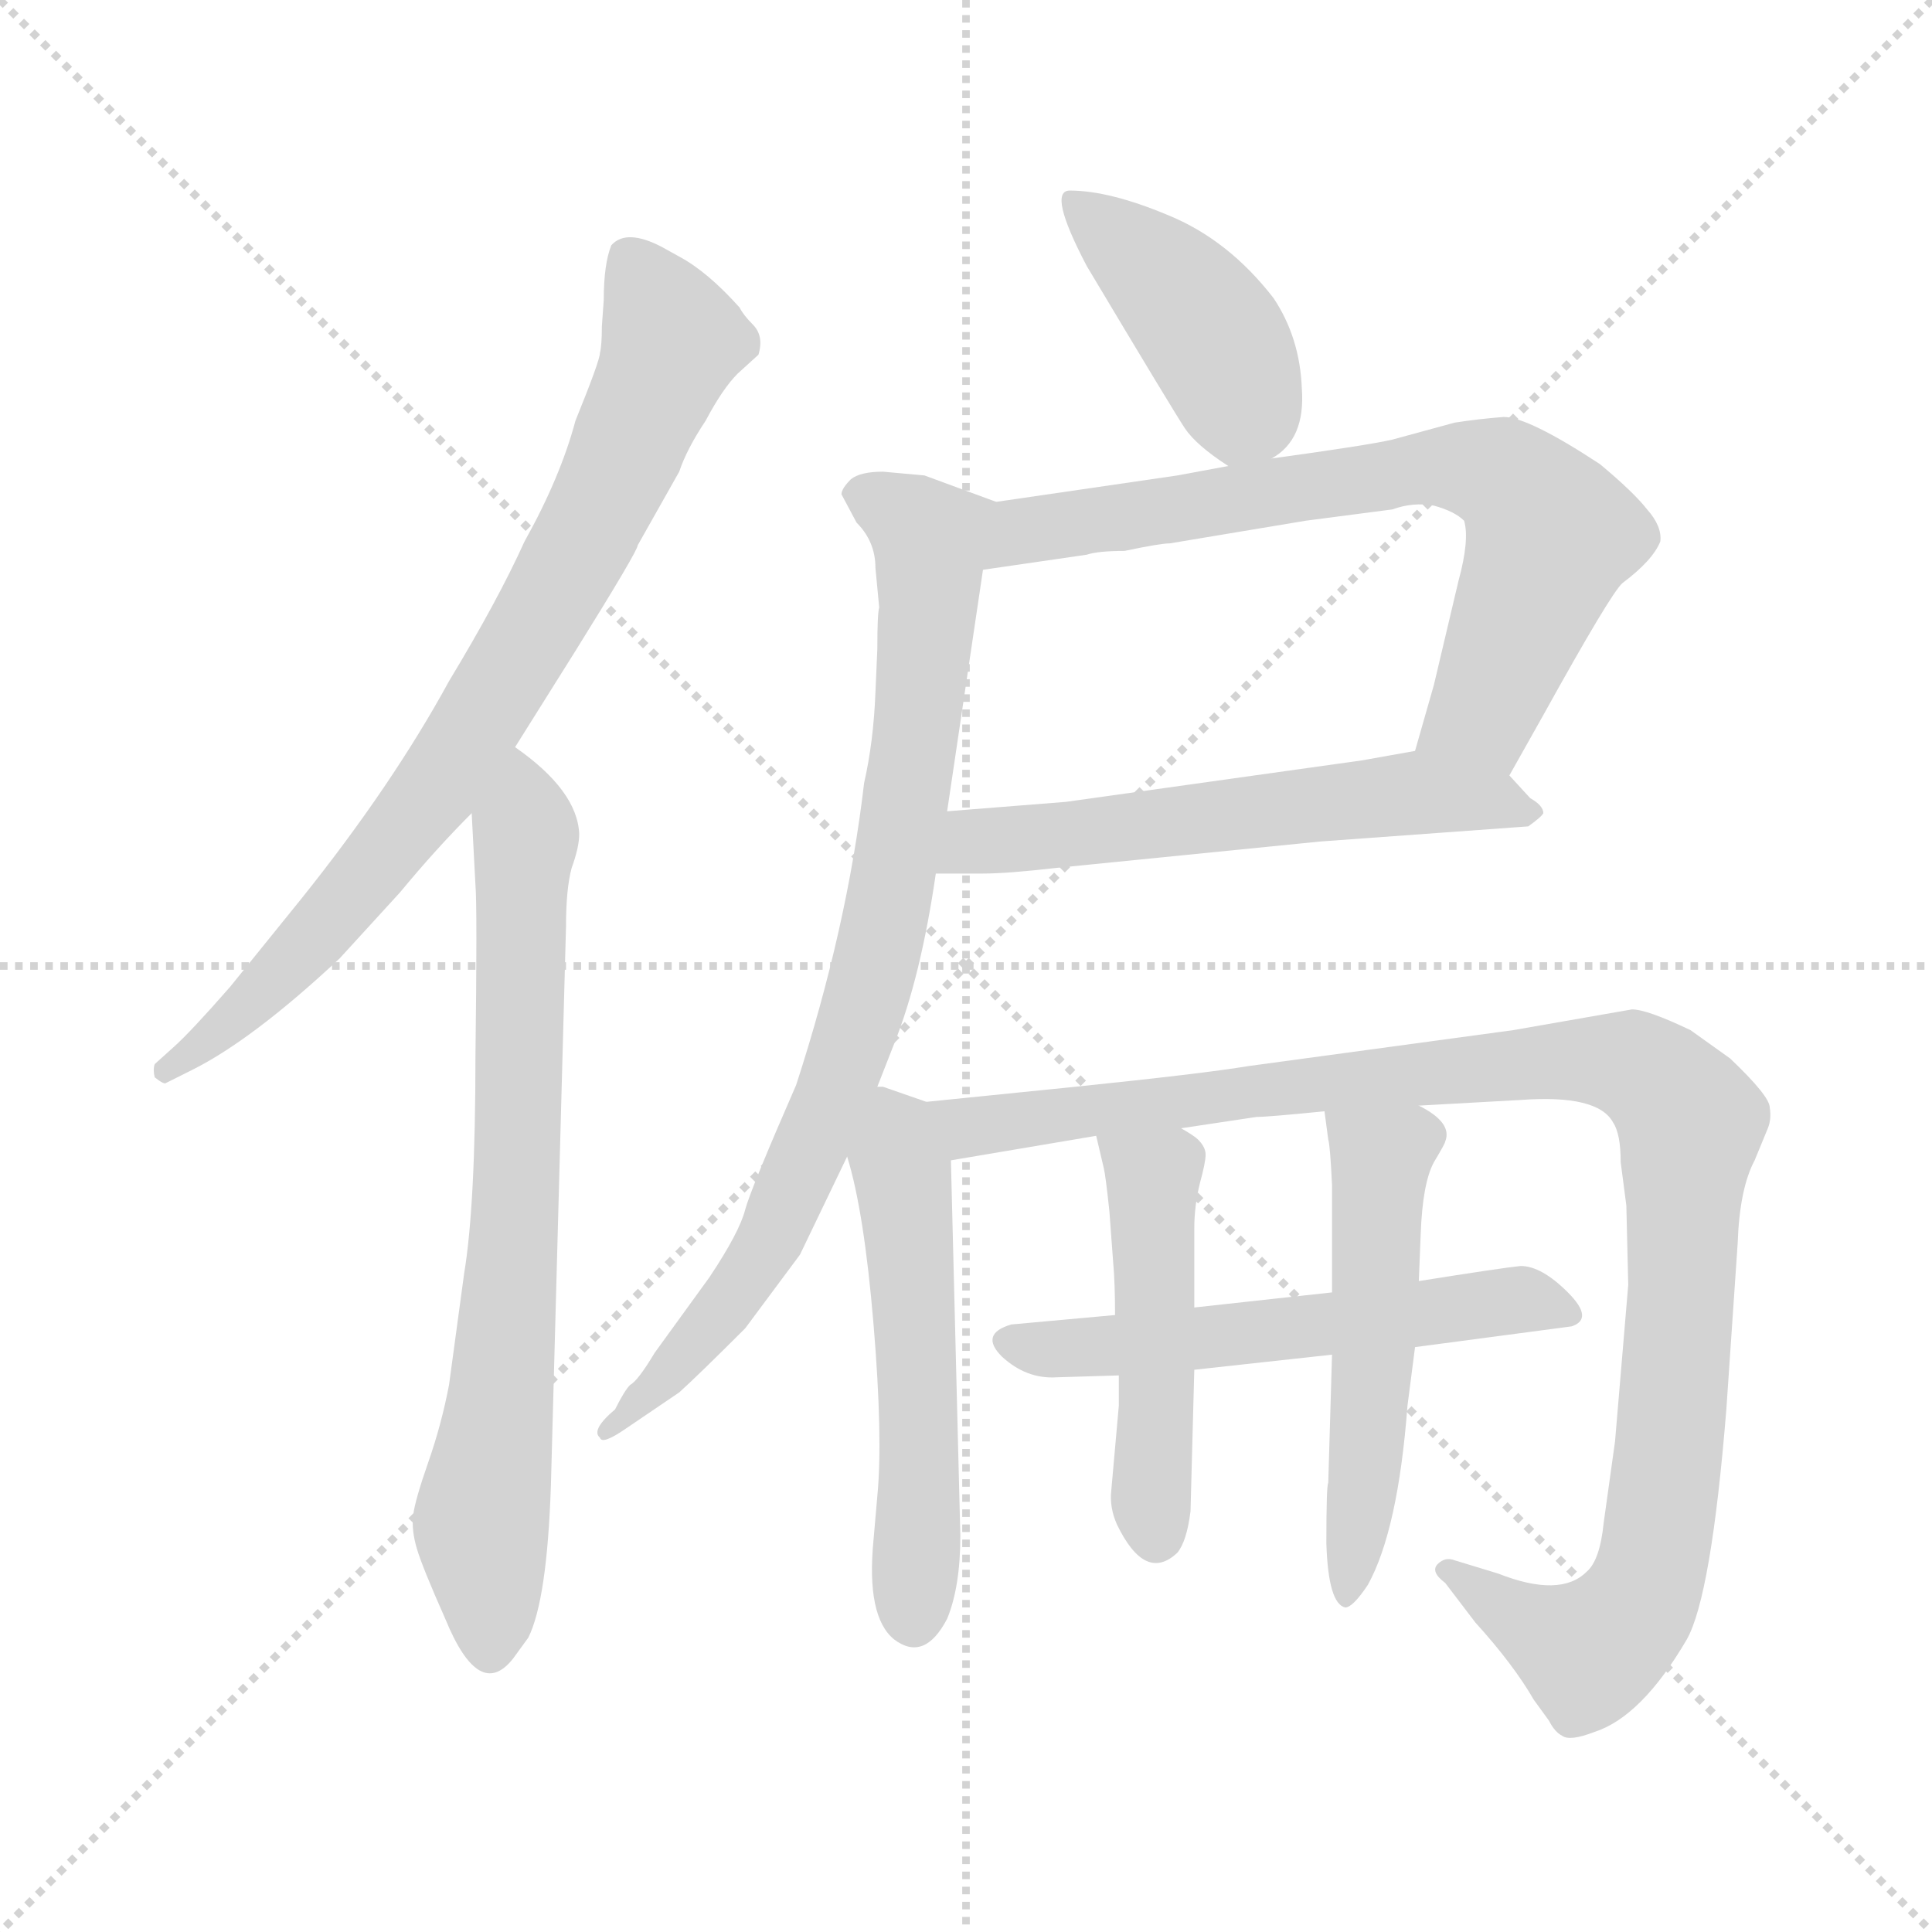<svg xmlns="http://www.w3.org/2000/svg" version="1.1" viewBox="0 0 1024 1024">
  <g stroke="lightgray" stroke-dasharray="1,1" stroke-width="1" transform="scale(4, 4)">
    <line x1="0" y1="0" x2="256" y2="256" />
    <line x1="256" y1="0" x2="0" y2="256" />
    <line x1="128" y1="0" x2="128" y2="256" />
    <line x1="0" y1="128" x2="256" y2="128" />
  </g>
  <g transform="scale(1.0, -1.0) translate(0.0, -803.00)">
    <style type="text/css">
      
        @keyframes keyframes0 {
          from {
            stroke: blue;
            stroke-dashoffset: 778;
            stroke-width: 128;
          }
          72% {
            animation-timing-function: step-end;
            stroke: blue;
            stroke-dashoffset: 0;
            stroke-width: 128;
          }
          to {
            stroke: black;
            stroke-width: 1024;
          }
        }
        #make-me-a-hanzi-animation-0 {
          animation: keyframes0 0.883s both;
          animation-delay: 0s;
          animation-timing-function: linear;
        }
      
        @keyframes keyframes1 {
          from {
            stroke: blue;
            stroke-dashoffset: 723;
            stroke-width: 128;
          }
          70% {
            animation-timing-function: step-end;
            stroke: blue;
            stroke-dashoffset: 0;
            stroke-width: 128;
          }
          to {
            stroke: black;
            stroke-width: 1024;
          }
        }
        #make-me-a-hanzi-animation-1 {
          animation: keyframes1 0.838s both;
          animation-delay: 0.883s;
          animation-timing-function: linear;
        }
      
        @keyframes keyframes2 {
          from {
            stroke: blue;
            stroke-dashoffset: 409;
            stroke-width: 128;
          }
          57% {
            animation-timing-function: step-end;
            stroke: blue;
            stroke-dashoffset: 0;
            stroke-width: 128;
          }
          to {
            stroke: black;
            stroke-width: 1024;
          }
        }
        #make-me-a-hanzi-animation-2 {
          animation: keyframes2 0.583s both;
          animation-delay: 1.722s;
          animation-timing-function: linear;
        }
      
        @keyframes keyframes3 {
          from {
            stroke: blue;
            stroke-dashoffset: 708;
            stroke-width: 128;
          }
          70% {
            animation-timing-function: step-end;
            stroke: blue;
            stroke-dashoffset: 0;
            stroke-width: 128;
          }
          to {
            stroke: black;
            stroke-width: 1024;
          }
        }
        #make-me-a-hanzi-animation-3 {
          animation: keyframes3 0.826s both;
          animation-delay: 2.304s;
          animation-timing-function: linear;
        }
      
        @keyframes keyframes4 {
          from {
            stroke: blue;
            stroke-dashoffset: 571;
            stroke-width: 128;
          }
          65% {
            animation-timing-function: step-end;
            stroke: blue;
            stroke-dashoffset: 0;
            stroke-width: 128;
          }
          to {
            stroke: black;
            stroke-width: 1024;
          }
        }
        #make-me-a-hanzi-animation-4 {
          animation: keyframes4 0.715s both;
          animation-delay: 3.131s;
          animation-timing-function: linear;
        }
      
        @keyframes keyframes5 {
          from {
            stroke: blue;
            stroke-dashoffset: 816;
            stroke-width: 128;
          }
          73% {
            animation-timing-function: step-end;
            stroke: blue;
            stroke-dashoffset: 0;
            stroke-width: 128;
          }
          to {
            stroke: black;
            stroke-width: 1024;
          }
        }
        #make-me-a-hanzi-animation-5 {
          animation: keyframes5 0.914s both;
          animation-delay: 3.845s;
          animation-timing-function: linear;
        }
      
        @keyframes keyframes6 {
          from {
            stroke: blue;
            stroke-dashoffset: 529;
            stroke-width: 128;
          }
          63% {
            animation-timing-function: step-end;
            stroke: blue;
            stroke-dashoffset: 0;
            stroke-width: 128;
          }
          to {
            stroke: black;
            stroke-width: 1024;
          }
        }
        #make-me-a-hanzi-animation-6 {
          animation: keyframes6 0.681s both;
          animation-delay: 4.759s;
          animation-timing-function: linear;
        }
      
        @keyframes keyframes7 {
          from {
            stroke: blue;
            stroke-dashoffset: 1052;
            stroke-width: 128;
          }
          77% {
            animation-timing-function: step-end;
            stroke: blue;
            stroke-dashoffset: 0;
            stroke-width: 128;
          }
          to {
            stroke: black;
            stroke-width: 1024;
          }
        }
        #make-me-a-hanzi-animation-7 {
          animation: keyframes7 1.106s both;
          animation-delay: 5.44s;
          animation-timing-function: linear;
        }
      
        @keyframes keyframes8 {
          from {
            stroke: blue;
            stroke-dashoffset: 553;
            stroke-width: 128;
          }
          64% {
            animation-timing-function: step-end;
            stroke: blue;
            stroke-dashoffset: 0;
            stroke-width: 128;
          }
          to {
            stroke: black;
            stroke-width: 1024;
          }
        }
        #make-me-a-hanzi-animation-8 {
          animation: keyframes8 0.7s both;
          animation-delay: 6.546s;
          animation-timing-function: linear;
        }
      
        @keyframes keyframes9 {
          from {
            stroke: blue;
            stroke-dashoffset: 475;
            stroke-width: 128;
          }
          61% {
            animation-timing-function: step-end;
            stroke: blue;
            stroke-dashoffset: 0;
            stroke-width: 128;
          }
          to {
            stroke: black;
            stroke-width: 1024;
          }
        }
        #make-me-a-hanzi-animation-9 {
          animation: keyframes9 0.637s both;
          animation-delay: 7.246s;
          animation-timing-function: linear;
        }
      
        @keyframes keyframes10 {
          from {
            stroke: blue;
            stroke-dashoffset: 519;
            stroke-width: 128;
          }
          63% {
            animation-timing-function: step-end;
            stroke: blue;
            stroke-dashoffset: 0;
            stroke-width: 128;
          }
          to {
            stroke: black;
            stroke-width: 1024;
          }
        }
        #make-me-a-hanzi-animation-10 {
          animation: keyframes10 0.672s both;
          animation-delay: 7.882s;
          animation-timing-function: linear;
        }
      
    </style>
    
      <path d="M 273 407 L 305 458 Q 338 511 338 514 L 360 553 Q 364 565 374 580 Q 383 597 391 605 L 402 615 Q 405 625 399 631 Q 394 636 392 640 Q 375 659 360 667 L 351 672 Q 332 682 324 673 Q 320 663 320 644 L 319 630 Q 319 620 318 616 Q 318 612 305 580 Q 297 550 278 516 Q 264 485 238 442 Q 208 387 160 327 L 122 280 Q 101 256 92 248 L 82 239 Q 81 236 82 232 Q 87 228 88 229 L 102 236 Q 134 252 180 295 L 212 330 Q 231 353 250 372 L 273 407 Z" fill="lightgray" />
    
      <path d="M 250 372 L 252 334 Q 253 322 252 243 Q 252 164 246 128 L 238 69 Q 234 48 227 28 Q 220 8 219 0 Q 218 -8 221 -18 Q 224 -28 236 -55 Q 254 -99 272 -76 L 280 -65 Q 290 -45 292 16 L 300 312 Q 300 332 303 343 Q 307 354 307 361 Q 306 384 273 407 C 249 425 248 402 250 372 Z" fill="lightgray" />
    
      <path d="M 674 560 Q 692 570 690 597 Q 689 624 675 645 Q 651 676 619 689 Q 588 702 567 702 Q 555 702 576 662 Q 622 585 628 576 Q 634 567 651 556 C 660 550 660 550 674 560 Z" fill="lightgray" />
    
      <path d="M 800 392 L 818 424 Q 854 489 860 494 Q 876 506 880 516 Q 881 524 873 533 Q 866 542 848 557 Q 810 582 797 582 Q 784 581 771 579 L 738 570 Q 725 567 674 560 L 651 556 L 624 551 L 528 537 C 498 533 491 497 521 501 L 576 509 Q 582 511 596 511 Q 615 515 620 515 L 692 527 L 738 533 Q 749 537 760 535 Q 771 532 776 527 Q 779 517 773 495 L 760 440 L 750 405 C 742 376 785 366 800 392 Z" fill="lightgray" />
    
      <path d="M 496 340 L 521 340 Q 534 340 560 343 L 700 357 L 810 365 Q 817 370 818 372 Q 818 376 811 380 L 800 392 C 783 411 780 410 750 405 L 722 400 L 565 378 L 502 373 C 472 371 466 340 496 340 Z" fill="lightgray" />
    
      <path d="M 490 551 L 468 553 Q 456 553 451 549 Q 446 544 446 541 L 454 526 Q 464 516 464 502 L 466 481 Q 465 478 465 459 L 464 436 Q 463 410 458 388 Q 449 311 422 228 Q 398 173 395 162 Q 392 150 376 126 L 347 86 Q 338 71 334 69 Q 331 66 326 56 Q 313 45 318 41 Q 319 37 332 46 L 360 65 Q 370 74 395 99 L 424 138 L 449 190 L 465 227 L 474 250 Q 488 285 496 340 L 502 373 L 521 501 C 525 531 530 536 528 537 L 490 551 Z" fill="lightgray" />
    
      <path d="M 449 190 Q 458 161 463 101 Q 468 41 465 10 L 463 -13 Q 459 -54 474 -66 Q 490 -78 502 -55 Q 509 -38 509 -11 L 504 188 C 503 215 503 215 491 219 L 468 227 L 465 227 C 437 234 441 219 449 190 Z" fill="lightgray" />
    
      <path d="M 504 188 L 581 201 L 626 205 L 666 211 Q 672 211 702 214 L 752 217 L 806 220 Q 847 223 855 208 Q 859 202 859 187 L 862 164 L 863 122 L 856 39 L 850 -4 Q 848 -24 841 -30 Q 827 -44 794 -31 L 771 -24 Q 766 -22 762 -26 Q 758 -30 766 -36 L 782 -57 Q 802 -79 813 -98 L 821 -109 Q 824 -115 828 -117 Q 832 -120 845 -115 Q 870 -107 894 -66 Q 907 -43 915 56 L 921 144 Q 922 173 930 188 L 937 205 Q 939 210 938 216 Q 938 222 917 242 L 896 257 Q 873 268 865 268 L 802 257 L 662 238 Q 638 234 570 227 L 491 219 C 461 216 474 183 504 188 Z" fill="lightgray" />
    
      <path d="M 591 106 L 536 101 Q 519 96 531 84 Q 544 72 560 73 L 593 74 L 633 77 L 706 85 L 750 89 L 833 100 Q 845 104 831 118 Q 817 132 806 132 Q 796 131 752 124 L 706 118 L 633 110 L 591 106 Z" fill="lightgray" />
    
      <path d="M 581 201 L 585 184 Q 586 180 588 161 L 590 134 Q 591 123 591 106 L 593 74 L 593 58 L 589 13 Q 588 4 592 -5 Q 607 -36 624 -20 Q 629 -14 631 2 L 633 77 L 633 110 L 633 152 Q 633 164 636 176 Q 639 187 639 191 Q 639 195 635 199 Q 633 201 626 205 C 600 221 574 230 581 201 Z" fill="lightgray" />
    
      <path d="M 706 85 L 704 17 Q 703 16 703 -15 Q 704 -47 713 -49 Q 717 -49 725 -37 Q 741 -8 746 58 L 750 89 L 752 124 L 753 149 Q 754 176 760 187 Q 766 197 766 198 Q 770 208 752 217 C 726 233 698 244 702 214 L 704 199 Q 705 196 706 175 L 706 118 L 706 85 Z" fill="lightgray" />
    
    
      <clipPath id="make-me-a-hanzi-clip-0">
        <path d="M 273 407 L 305 458 Q 338 511 338 514 L 360 553 Q 364 565 374 580 Q 383 597 391 605 L 402 615 Q 405 625 399 631 Q 394 636 392 640 Q 375 659 360 667 L 351 672 Q 332 682 324 673 Q 320 663 320 644 L 319 630 Q 319 620 318 616 Q 318 612 305 580 Q 297 550 278 516 Q 264 485 238 442 Q 208 387 160 327 L 122 280 Q 101 256 92 248 L 82 239 Q 81 236 82 232 Q 87 228 88 229 L 102 236 Q 134 252 180 295 L 212 330 Q 231 353 250 372 L 273 407 Z" />
      </clipPath>
      <path clip-path="url(#make-me-a-hanzi-clip-0)" d="M 334 664 L 355 620 L 290 480 L 235 390 L 183 325 L 121 260 L 88 236" fill="none" id="make-me-a-hanzi-animation-0" stroke-dasharray="650 1300" stroke-linecap="round" />
    
      <clipPath id="make-me-a-hanzi-clip-1">
        <path d="M 250 372 L 252 334 Q 253 322 252 243 Q 252 164 246 128 L 238 69 Q 234 48 227 28 Q 220 8 219 0 Q 218 -8 221 -18 Q 224 -28 236 -55 Q 254 -99 272 -76 L 280 -65 Q 290 -45 292 16 L 300 312 Q 300 332 303 343 Q 307 354 307 361 Q 306 384 273 407 C 249 425 248 402 250 372 Z" />
      </clipPath>
      <path clip-path="url(#make-me-a-hanzi-clip-1)" d="M 276 396 L 273 149 L 255 -6 L 260 -70" fill="none" id="make-me-a-hanzi-animation-1" stroke-dasharray="595 1190" stroke-linecap="round" />
    
      <clipPath id="make-me-a-hanzi-clip-2">
        <path d="M 674 560 Q 692 570 690 597 Q 689 624 675 645 Q 651 676 619 689 Q 588 702 567 702 Q 555 702 576 662 Q 622 585 628 576 Q 634 567 651 556 C 660 550 660 550 674 560 Z" />
      </clipPath>
      <path clip-path="url(#make-me-a-hanzi-clip-2)" d="M 572 693 L 642 627 L 659 589 L 654 575" fill="none" id="make-me-a-hanzi-animation-2" stroke-dasharray="281 562" stroke-linecap="round" />
    
      <clipPath id="make-me-a-hanzi-clip-3">
        <path d="M 800 392 L 818 424 Q 854 489 860 494 Q 876 506 880 516 Q 881 524 873 533 Q 866 542 848 557 Q 810 582 797 582 Q 784 581 771 579 L 738 570 Q 725 567 674 560 L 651 556 L 624 551 L 528 537 C 498 533 491 497 521 501 L 576 509 Q 582 511 596 511 Q 615 515 620 515 L 692 527 L 738 533 Q 749 537 760 535 Q 771 532 776 527 Q 779 517 773 495 L 760 440 L 750 405 C 742 376 785 366 800 392 Z" />
      </clipPath>
      <path clip-path="url(#make-me-a-hanzi-clip-3)" d="M 527 506 L 543 522 L 578 528 L 760 556 L 795 551 L 822 520 L 786 426 L 758 409" fill="none" id="make-me-a-hanzi-animation-3" stroke-dasharray="580 1160" stroke-linecap="round" />
    
      <clipPath id="make-me-a-hanzi-clip-4">
        <path d="M 496 340 L 521 340 Q 534 340 560 343 L 700 357 L 810 365 Q 817 370 818 372 Q 818 376 811 380 L 800 392 C 783 411 780 410 750 405 L 722 400 L 565 378 L 502 373 C 472 371 466 340 496 340 Z" />
      </clipPath>
      <path clip-path="url(#make-me-a-hanzi-clip-4)" d="M 502 345 L 517 357 L 747 383 L 811 373" fill="none" id="make-me-a-hanzi-animation-4" stroke-dasharray="443 886" stroke-linecap="round" />
    
      <clipPath id="make-me-a-hanzi-clip-5">
        <path d="M 490 551 L 468 553 Q 456 553 451 549 Q 446 544 446 541 L 454 526 Q 464 516 464 502 L 466 481 Q 465 478 465 459 L 464 436 Q 463 410 458 388 Q 449 311 422 228 Q 398 173 395 162 Q 392 150 376 126 L 347 86 Q 338 71 334 69 Q 331 66 326 56 Q 313 45 318 41 Q 319 37 332 46 L 360 65 Q 370 74 395 99 L 424 138 L 449 190 L 465 227 L 474 250 Q 488 285 496 340 L 502 373 L 521 501 C 525 531 530 536 528 537 L 490 551 Z" />
      </clipPath>
      <path clip-path="url(#make-me-a-hanzi-clip-5)" d="M 455 541 L 482 528 L 493 513 L 487 426 L 463 289 L 407 143 L 325 44" fill="none" id="make-me-a-hanzi-animation-5" stroke-dasharray="688 1376" stroke-linecap="round" />
    
      <clipPath id="make-me-a-hanzi-clip-6">
        <path d="M 449 190 Q 458 161 463 101 Q 468 41 465 10 L 463 -13 Q 459 -54 474 -66 Q 490 -78 502 -55 Q 509 -38 509 -11 L 504 188 C 503 215 503 215 491 219 L 468 227 L 465 227 C 437 234 441 219 449 190 Z" />
      </clipPath>
      <path clip-path="url(#make-me-a-hanzi-clip-6)" d="M 467 219 L 477 195 L 484 119 L 485 -52" fill="none" id="make-me-a-hanzi-animation-6" stroke-dasharray="401 802" stroke-linecap="round" />
    
      <clipPath id="make-me-a-hanzi-clip-7">
        <path d="M 504 188 L 581 201 L 626 205 L 666 211 Q 672 211 702 214 L 752 217 L 806 220 Q 847 223 855 208 Q 859 202 859 187 L 862 164 L 863 122 L 856 39 L 850 -4 Q 848 -24 841 -30 Q 827 -44 794 -31 L 771 -24 Q 766 -22 762 -26 Q 758 -30 766 -36 L 782 -57 Q 802 -79 813 -98 L 821 -109 Q 824 -115 828 -117 Q 832 -120 845 -115 Q 870 -107 894 -66 Q 907 -43 915 56 L 921 144 Q 922 173 930 188 L 937 205 Q 939 210 938 216 Q 938 222 917 242 L 896 257 Q 873 268 865 268 L 802 257 L 662 238 Q 638 234 570 227 L 491 219 C 461 216 474 183 504 188 Z" />
      </clipPath>
      <path clip-path="url(#make-me-a-hanzi-clip-7)" d="M 499 216 L 508 208 L 525 206 L 582 217 L 845 242 L 867 238 L 882 227 L 896 207 L 887 47 L 873 -37 L 862 -56 L 842 -73 L 768 -30" fill="none" id="make-me-a-hanzi-animation-7" stroke-dasharray="924 1848" stroke-linecap="round" />
    
      <clipPath id="make-me-a-hanzi-clip-8">
        <path d="M 591 106 L 536 101 Q 519 96 531 84 Q 544 72 560 73 L 593 74 L 633 77 L 706 85 L 750 89 L 833 100 Q 845 104 831 118 Q 817 132 806 132 Q 796 131 752 124 L 706 118 L 633 110 L 591 106 Z" />
      </clipPath>
      <path clip-path="url(#make-me-a-hanzi-clip-8)" d="M 535 92 L 554 87 L 625 92 L 805 114 L 829 109" fill="none" id="make-me-a-hanzi-animation-8" stroke-dasharray="425 850" stroke-linecap="round" />
    
      <clipPath id="make-me-a-hanzi-clip-9">
        <path d="M 581 201 L 585 184 Q 586 180 588 161 L 590 134 Q 591 123 591 106 L 593 74 L 593 58 L 589 13 Q 588 4 592 -5 Q 607 -36 624 -20 Q 629 -14 631 2 L 633 77 L 633 110 L 633 152 Q 633 164 636 176 Q 639 187 639 191 Q 639 195 635 199 Q 633 201 626 205 C 600 221 574 230 581 201 Z" />
      </clipPath>
      <path clip-path="url(#make-me-a-hanzi-clip-9)" d="M 589 198 L 611 179 L 613 -11" fill="none" id="make-me-a-hanzi-animation-9" stroke-dasharray="347 694" stroke-linecap="round" />
    
      <clipPath id="make-me-a-hanzi-clip-10">
        <path d="M 706 85 L 704 17 Q 703 16 703 -15 Q 704 -47 713 -49 Q 717 -49 725 -37 Q 741 -8 746 58 L 750 89 L 752 124 L 753 149 Q 754 176 760 187 Q 766 197 766 198 Q 770 208 752 217 C 726 233 698 244 702 214 L 704 199 Q 705 196 706 175 L 706 118 L 706 85 Z" />
      </clipPath>
      <path clip-path="url(#make-me-a-hanzi-clip-10)" d="M 709 207 L 732 189 L 725 34 L 713 -44" fill="none" id="make-me-a-hanzi-animation-10" stroke-dasharray="391 782" stroke-linecap="round" />
    
  </g>
</svg>